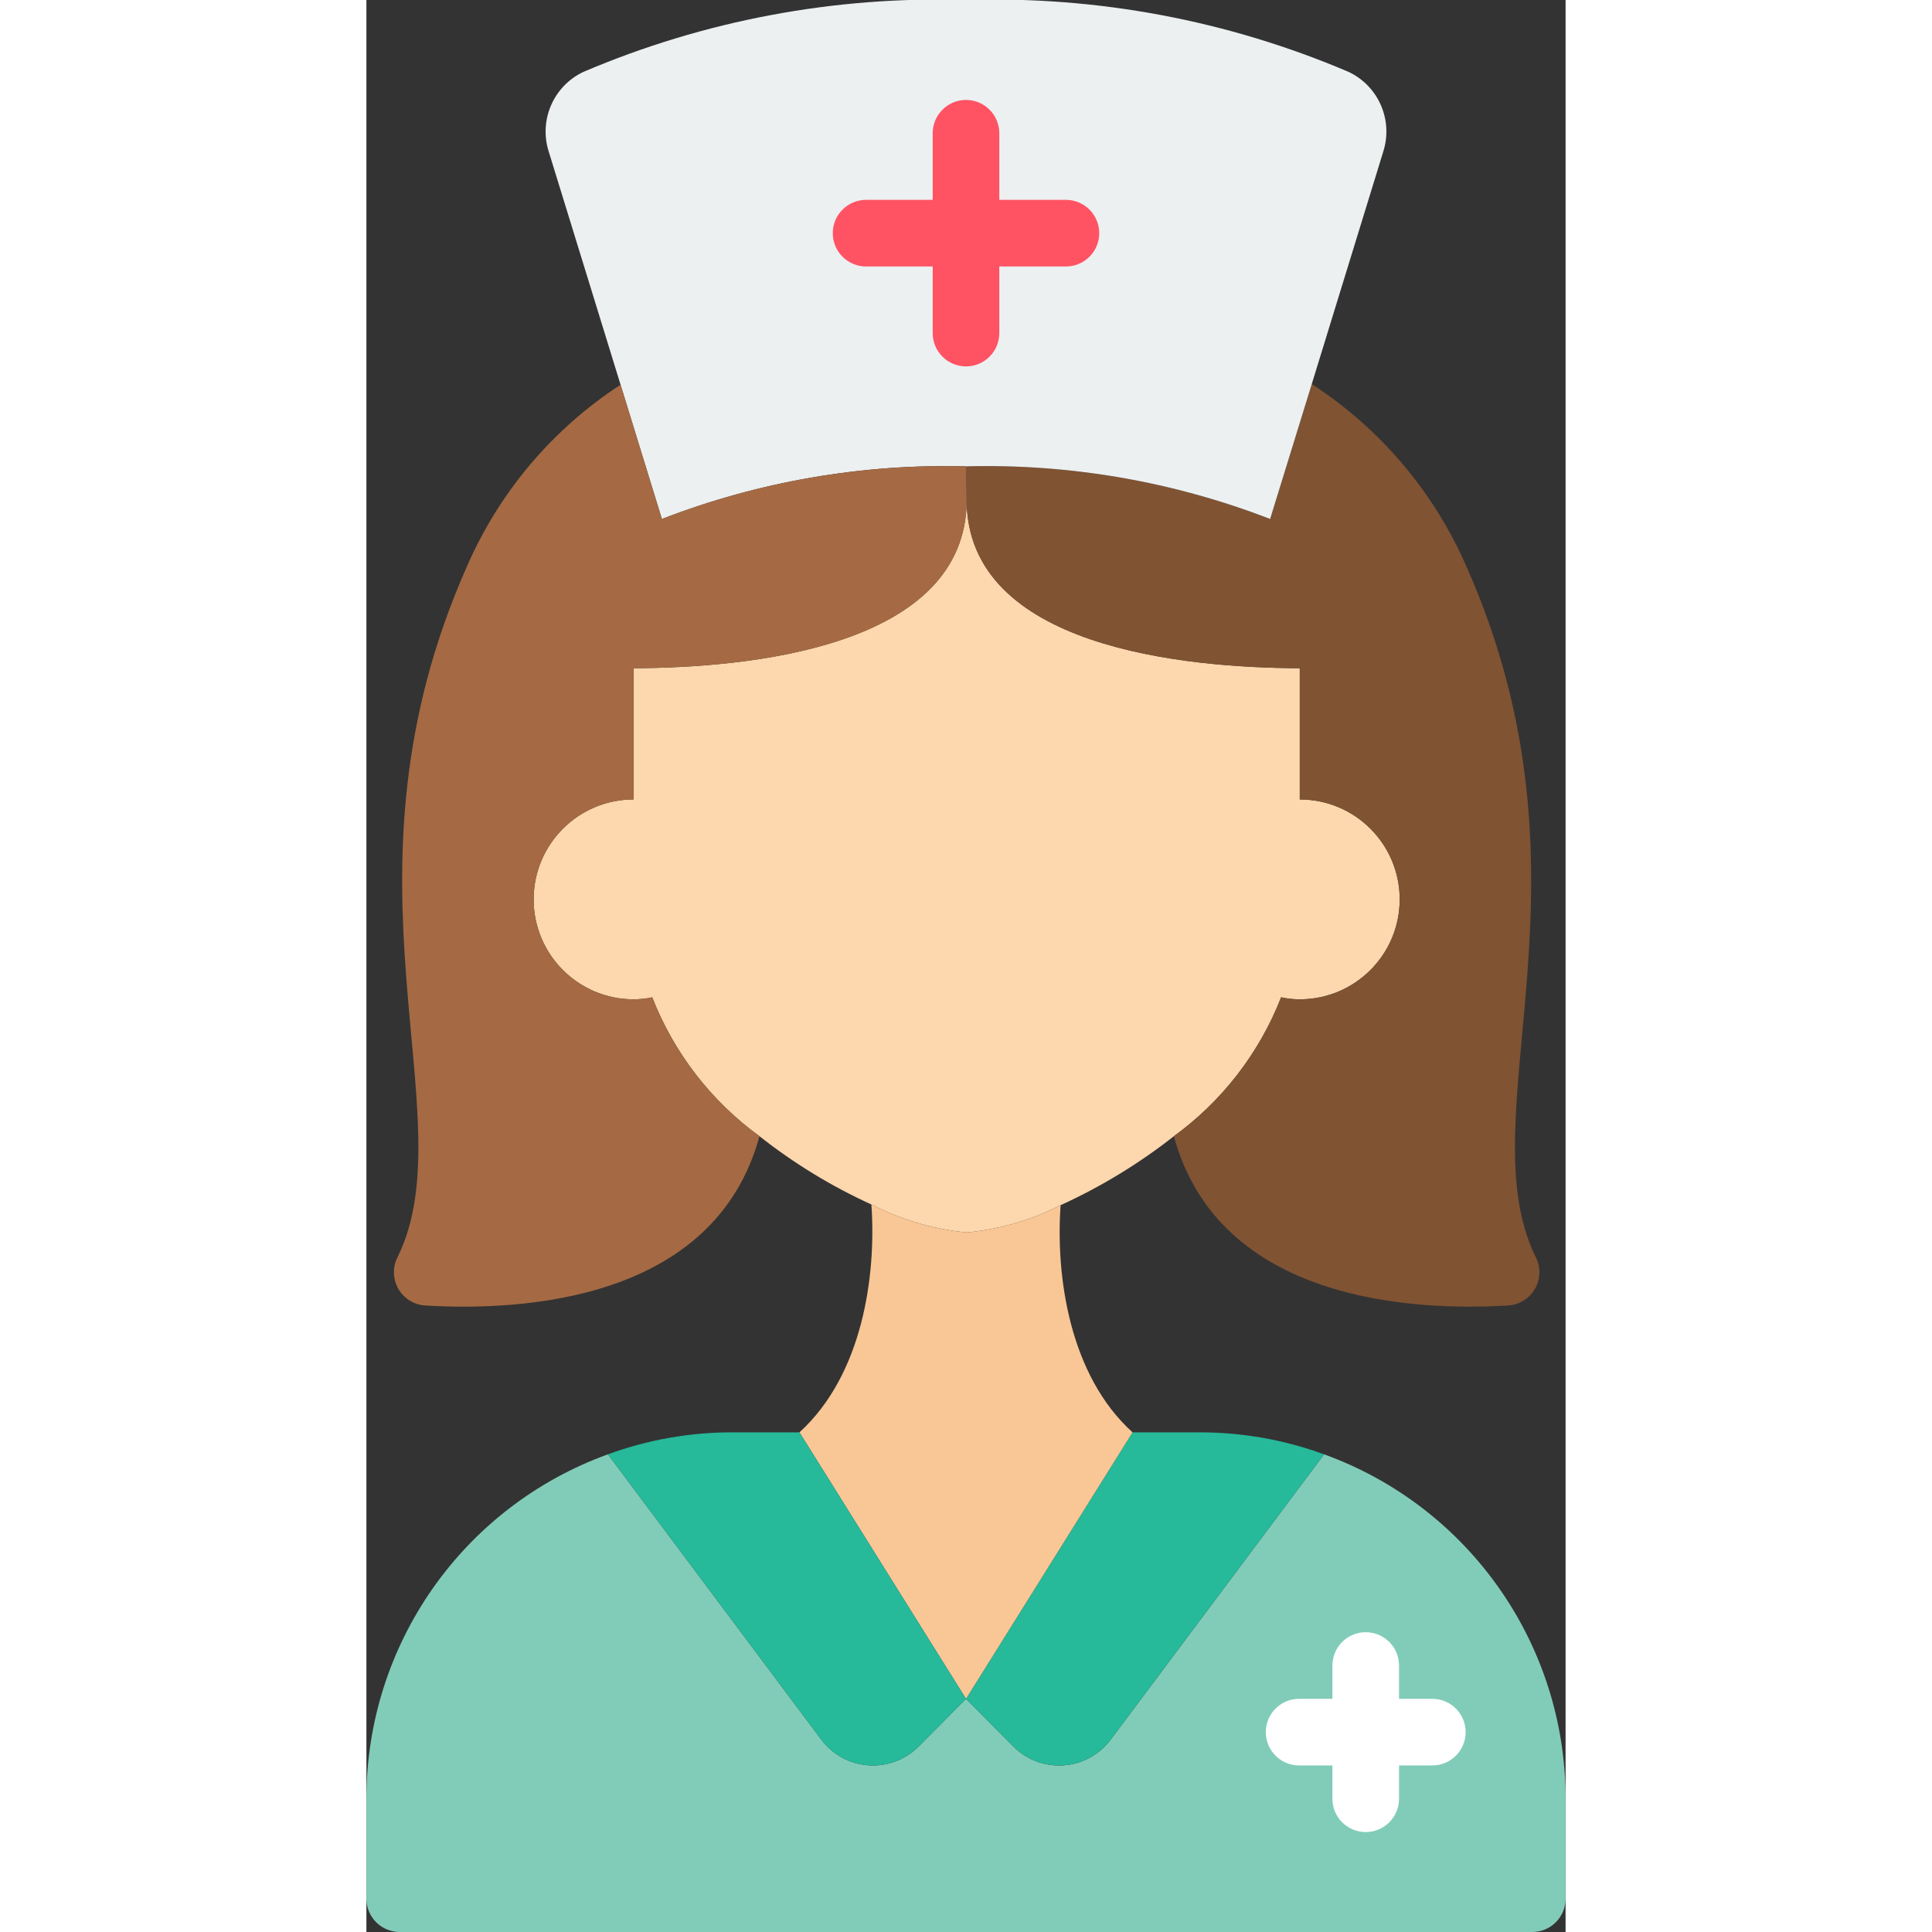 <svg height="512" viewBox="0 0 36 58" width="512" xmlns="http://www.w3.org/2000/svg"><rect x="0" y="0" width="36" height="58" fill="#333333" stroke="none"/><g id="Page-1" fill="none" fill-rule="evenodd"><g id="007---Nurse" fill-rule="nonzero" transform="translate(0 -1)"><path id="Shape" d="m31.02 28c0 1.657-1.343 3-3 3-.188 0-.376-.02-.56-.06-.652 1.669-1.77 3.117-3.22 4.17-1.047.823-2.188 1.518-3.4 2.07-.88.449-1.837.727-2.82.82-.998-.097-1.968-.382-2.86-.84-1.198-.546-2.326-1.234-3.36-2.05-1.45-1.053-2.568-2.501-3.22-4.17-.184.04-.372.06-.56.06-1.657 0-3-1.343-3-3s1.343-3 3-3v-3.94c3.41-.01 10-.61 10-5.06 0 4.45 6.59 5.05 10 5.06v3.94c1.657 0 3 1.343 3 3z" fill="#fdd7ad"/><path id="Shape" d="m34.3 40.19c-2.93.18-8.71-.13-10.06-5.08 1.45-1.053 2.568-2.501 3.22-4.17.184.04.372.06.56.06 1.657 0 3-1.343 3-3s-1.343-3-3-3v-3.94c-3.41-.01-10-.61-10-5.06l-.02-1c3.118-.082 6.221.455 9.13 1.58l1.25-4.05c2.049 1.329 3.663 3.231 4.64 5.47 4.18 9.4 0 16.49 2.08 20.73.155.296.152.651-.009.944-.161.293-.458.487-.791.516z" fill="#805333"/><path id="Shape" d="m36 55v3c0 .552-.448 1-1 1h-34c-.552 0-1-.448-1-1v-3c-.002-4.63 2.897-8.764 7.25-10.34l6.41 8.57c.338.449.854.729 1.414.767.56.038 1.11-.169 1.506-.567l1.42-1.43 1.42 1.43c.396.399.945.606 1.506.567.56-.038 1.077-.318 1.414-.767l6.41-8.57c4.353 1.576 7.252 5.71 7.25 10.34z" fill="#81ccb8"/><path id="Shape" d="m28.75 44.66-6.41 8.57c-.338.449-.854.729-1.414.767-.56.038-1.11-.169-1.506-.567l-1.42-1.43 5-8h2c1.279-.003 2.549.22 3.75.66z" fill="#26b99a"/><path id="Shape" d="m23 44-5 8-5-8c1.9-1.73 2.31-4.71 2.16-6.84.892.458 1.862.743 2.86.84.983-.093 1.94-.371 2.82-.82-.15 2.13.26 5.1 2.16 6.82z" fill="#f9c795"/><path id="Shape" d="m18 52-1.42 1.43c-.396.399-.945.606-1.506.567-.56-.038-1.077-.318-1.414-.767l-6.41-8.57c1.201-.44 2.471-.663 3.75-.66h2z" fill="#26b99a"/><path id="Shape" d="m30.53 5.54-2.15 6.99-1.25 4.05c-2.909-1.125-6.012-1.662-9.13-1.58-3.118-.082-6.221.455-9.13 1.58l-1.24-4.03-2.16-7.01c-.294-.942.149-1.956 1.04-2.38 3.627-1.547 7.549-2.284 11.49-2.16 3.941-.124 7.863.613 11.49 2.16.891.424 1.334 1.438 1.04 2.38z" fill="#ecf0f1"/><path id="Shape" d="m5.02 28c0 1.657 1.343 3 3 3 .188 0.0.376-.02.56-.06.652 1.669 1.77 3.117 3.22 4.17-1.35 4.95-7.13 5.26-10.06 5.08-.333-.029-.63-.222-.791-.516-.161-.293-.164-.648-.009-.944 2.08-4.24-2.1-11.33 2.08-20.73.97-2.229 2.573-4.124 4.61-5.45l1.24 4.03c2.909-1.125 6.012-1.662 9.13-1.58l.02 1c0 4.45-6.59 5.05-10 5.06v3.94c-1.657 0-3 1.343-3 3z" fill="#a56a43"/><path id="Shape" d="m21 7h-2v-2c0-.552-.448-1-1-1s-1 .448-1 1v2h-2c-.552 0-1 .448-1 1s.448 1 1 1h2v2c0 .552.448 1 1 1s1-.448 1-1v-2h2c.552 0 1-.448 1-1s-.448-1-1-1z" fill="#ff5364"/><path id="Shape" d="m32 52h-1v-1c0-.552-.448-1-1-1s-1 .448-1 1v1h-1c-.552 0-1 .448-1 1s.448 1 1 1h1v1c0 .552.448 1 1 1s1-.448 1-1v-1h1c.552 0 1-.448 1-1s-.448-1-1-1z" fill="#fff"/></g></g></svg>